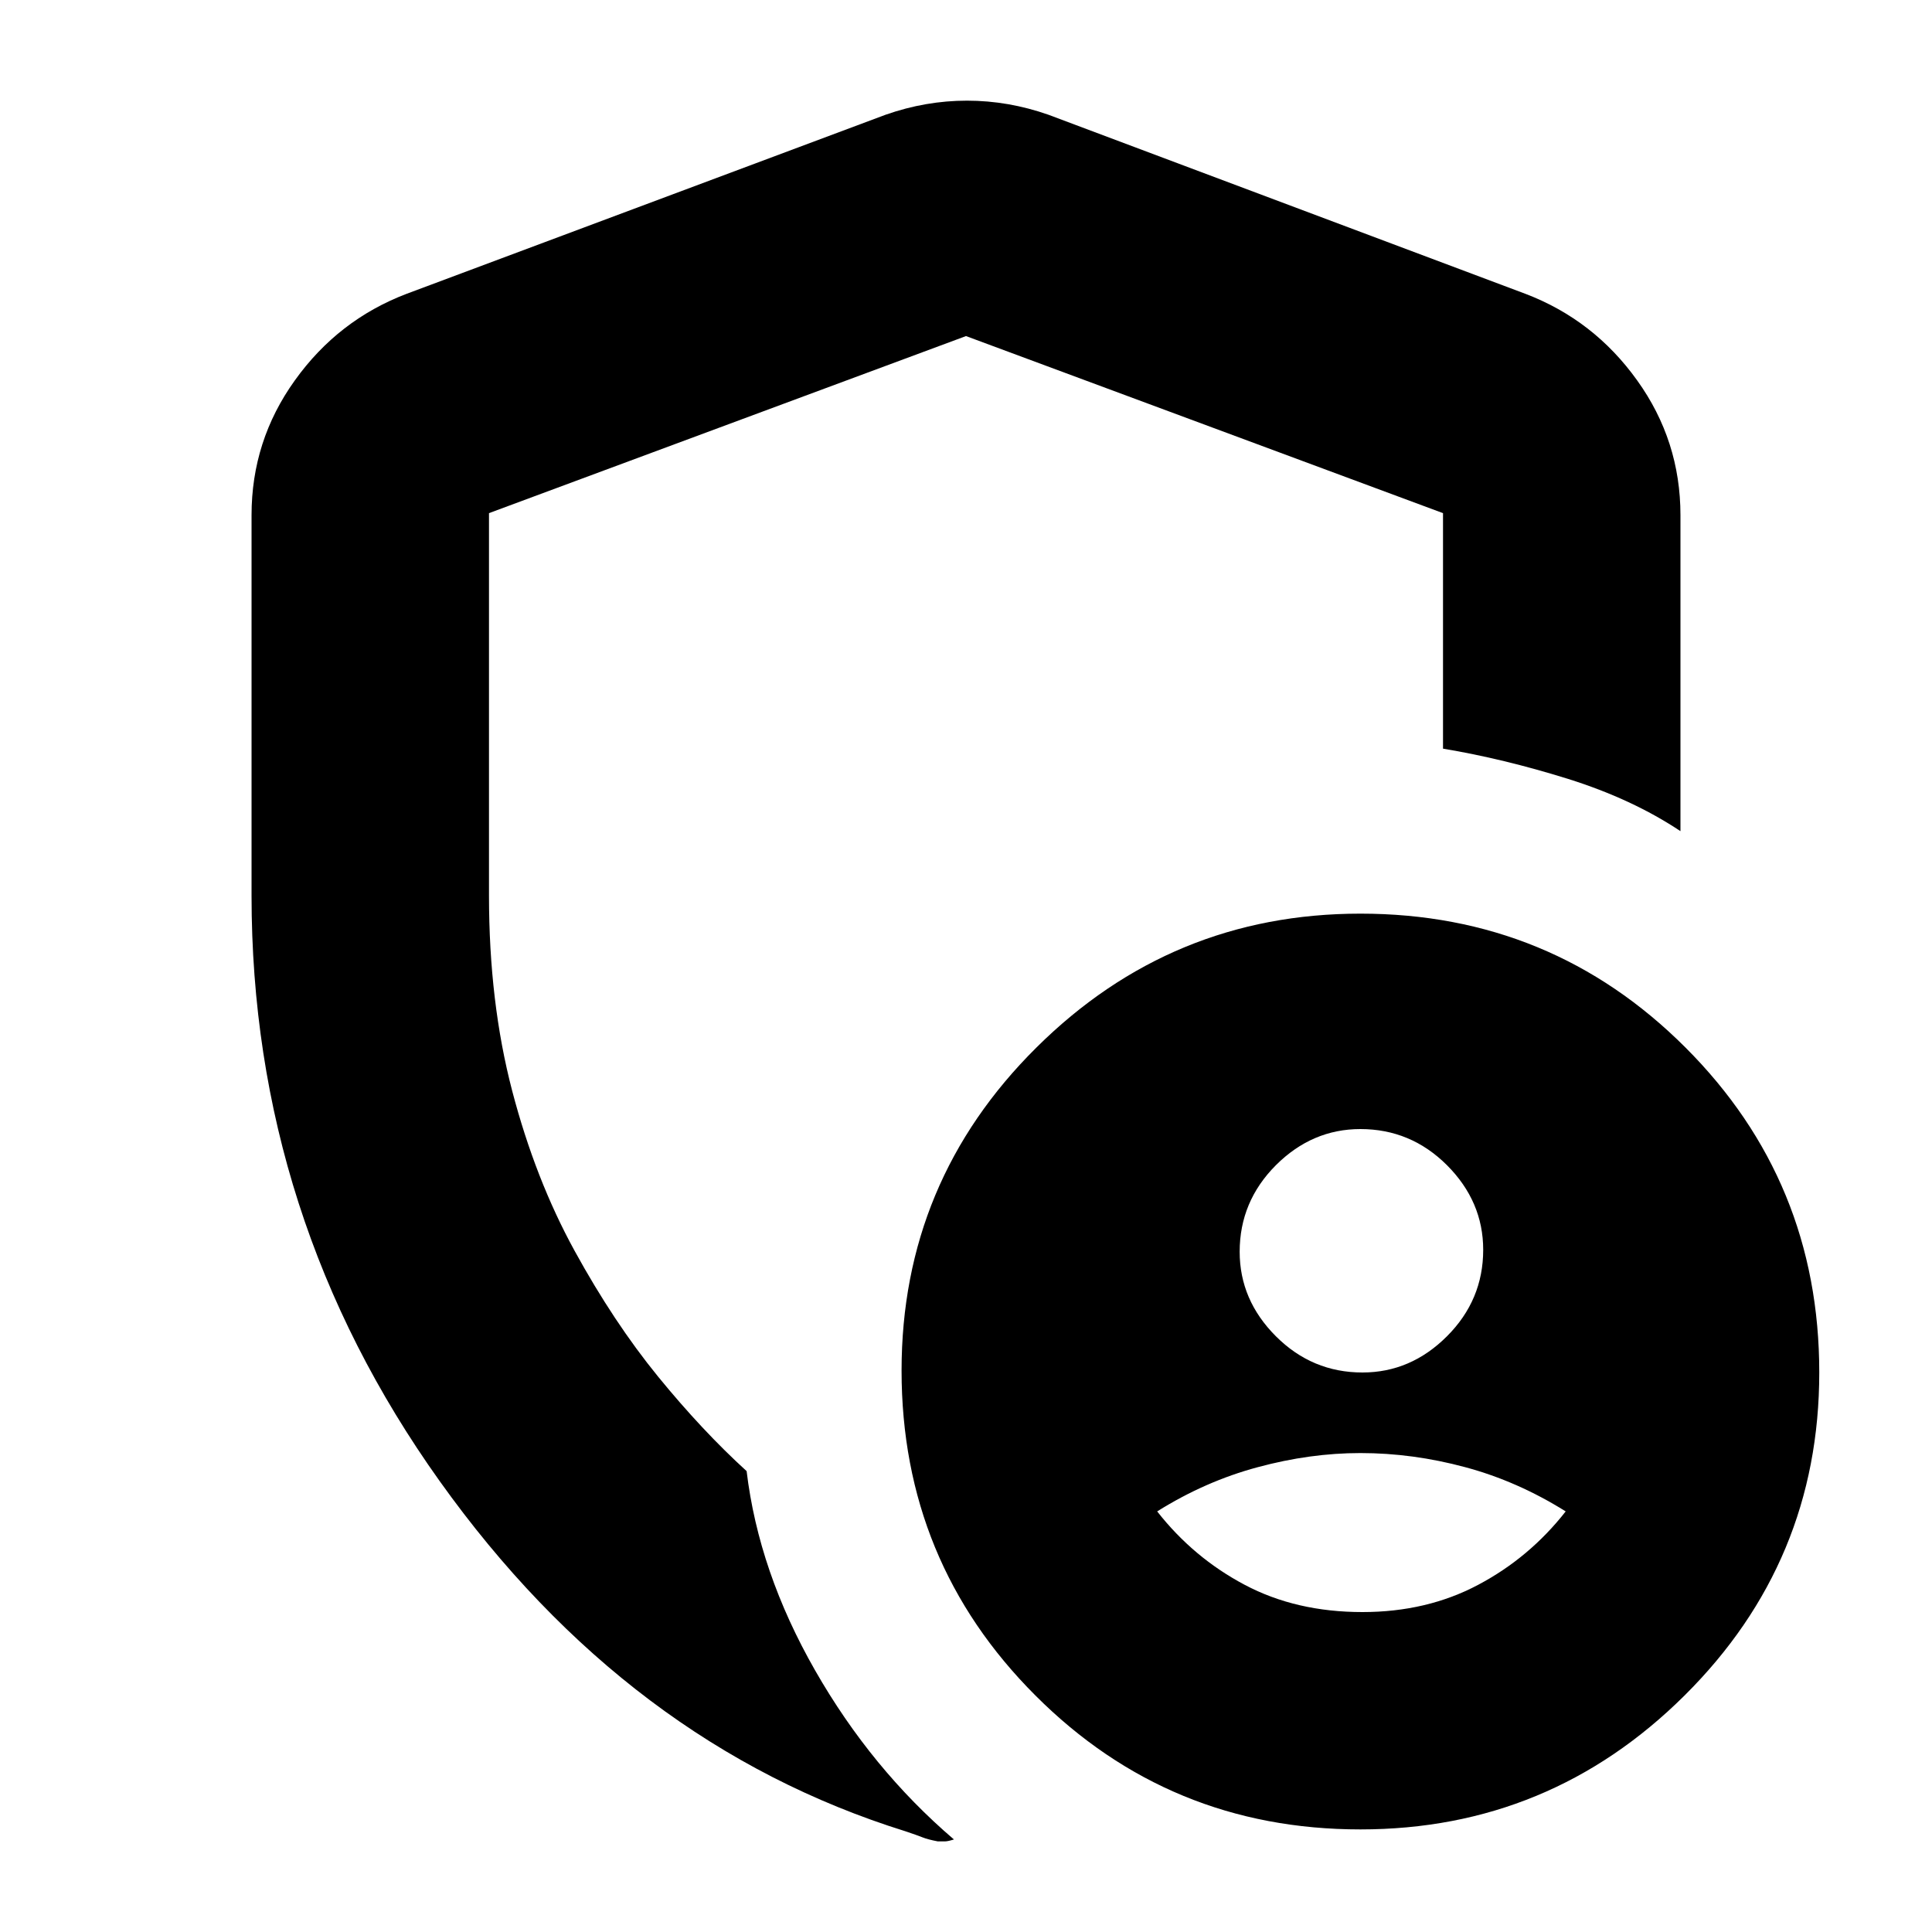 <svg xmlns="http://www.w3.org/2000/svg" height="20" width="20"><path d="M14.104 14.208q.5 0 .875-.375t.375-.895q0-.5-.375-.876-.375-.374-.896-.374-.5 0-.875.374-.375.376-.375.896 0 .5.375.875t.896.375Zm0 2.48q.667 0 1.198-.282.531-.281.906-.76-.5-.313-1.041-.458-.542-.146-1.084-.146-.521 0-1.062.146-.542.145-1.042.458.375.479.906.76.532.282 1.219.282Zm-.021 2.25q-1.979 0-3.364-1.386-1.386-1.385-1.386-3.364 0-1.959 1.396-3.344 1.396-1.386 3.354-1.386 1.979 0 3.365 1.386 1.385 1.385 1.385 3.364 0 1.959-1.395 3.344-1.396 1.386-3.355 1.386Zm-4.375.124q-.104-.02-.156-.041-.052-.021-.177-.063-2.875-.896-4.823-3.625-1.948-2.729-1.948-6.062V5.333q0-.771.448-1.395.448-.626 1.156-.896l4.959-1.854q.416-.146.843-.146.428 0 .844.146l4.938 1.854q.708.27 1.156.896.448.624.448 1.395v3.271q-.5-.333-1.167-.542-.667-.208-1.291-.312V5.312L10 3.479 5.062 5.312v3.959q0 1.104.24 2.021.24.916.646 1.656.406.74.864 1.302.459.562.917.979.125 1.042.709 2.063.583 1.02 1.437 1.75-.063.02-.094.02h-.073ZM10 9.354Z"/></svg>